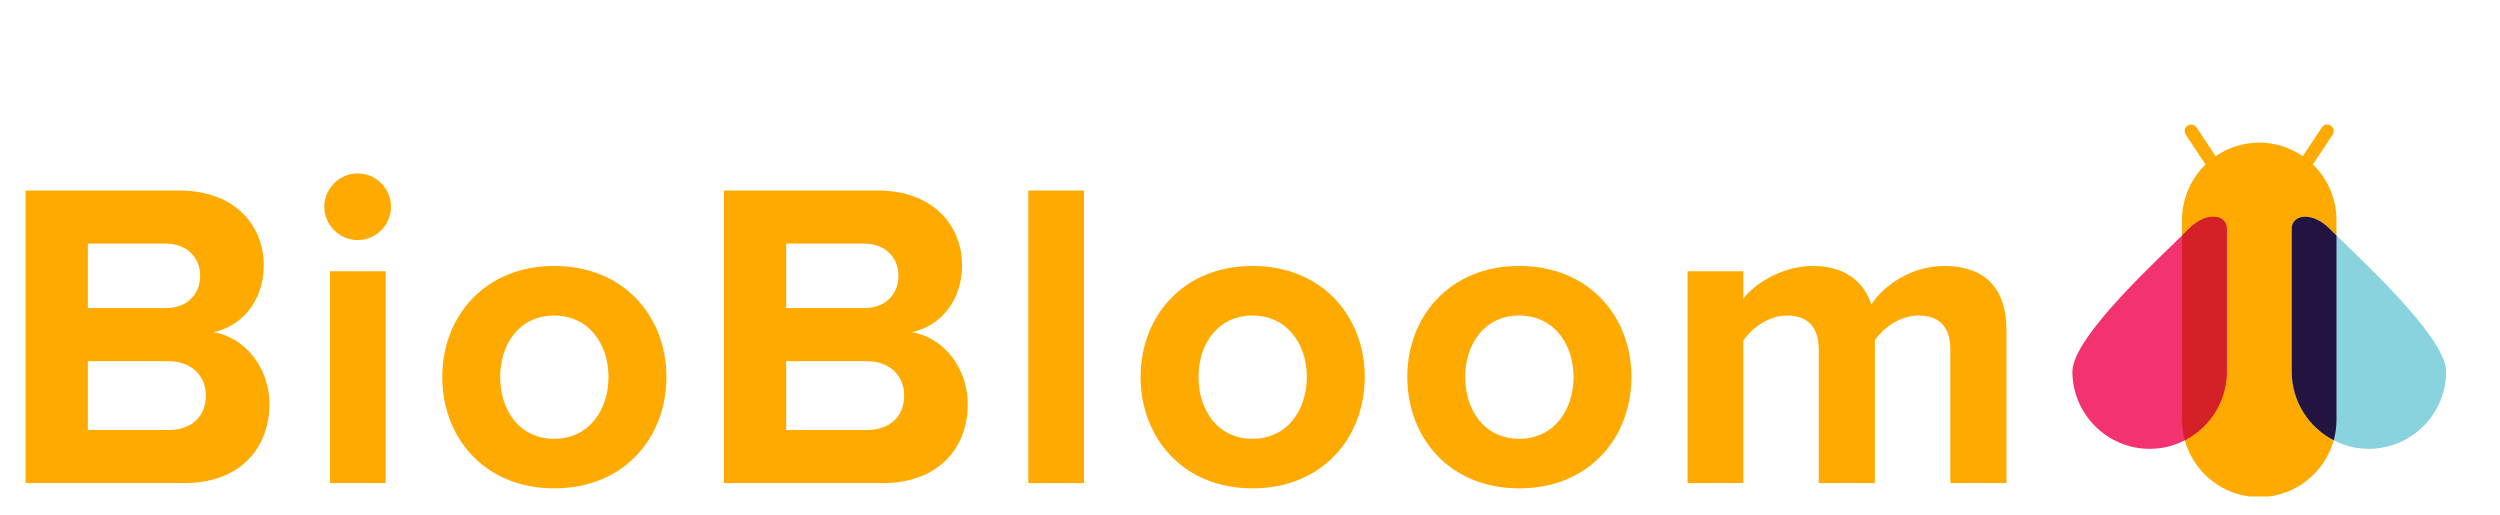 <svg xmlns="http://www.w3.org/2000/svg" xmlns:xlink="http://www.w3.org/1999/xlink" width="1700" zoomAndPan="magnify" viewBox="0 0 1275 262.5" height="350" preserveAspectRatio="xMidYMid meet" version="1.0"><defs><g/><clipPath id="da1ffdc11c"><path d="M 1112 63.043 L 1192 63.043 L 1192 253.184 L 1112 253.184 Z M 1112 63.043 " clip-rule="nonzero"/></clipPath><clipPath id="61ff123501"><path d="M 1056.875 110 L 1136 110 L 1136 229 L 1056.875 229 Z M 1056.875 110 " clip-rule="nonzero"/></clipPath><clipPath id="c94b65d090"><path d="M 1168 110 L 1247.762 110 L 1247.762 229 L 1168 229 Z M 1168 110 " clip-rule="nonzero"/></clipPath></defs><g fill="#ffaa00" fill-opacity="1"><g transform="translate(-1.728, 246.376)"><g><path d="M 95.75 0 C 124.156 0 139.141 -17.891 139.141 -40.266 C 139.141 -59.062 126.391 -74.5 110.516 -76.953 C 124.609 -79.859 136.234 -92.391 136.234 -111.188 C 136.234 -131.094 121.688 -149.203 93.281 -149.203 L 14.766 -149.203 L 14.766 0 Z M 46.531 -122.141 L 86.344 -122.141 C 97.094 -122.141 103.797 -114.984 103.797 -105.812 C 103.797 -96.188 97.094 -89.25 86.344 -89.25 L 46.531 -89.25 Z M 46.531 -62.188 L 87.469 -62.188 C 100 -62.188 106.703 -54.141 106.703 -44.734 C 106.703 -34 99.547 -27.062 87.469 -27.062 L 46.531 -27.062 Z M 46.531 -62.188 "/></g></g></g><g fill="#ffaa00" fill-opacity="1"><g transform="translate(154.197, 246.376)"><g><path d="M 28.188 -123.938 C 37.578 -123.938 45.188 -131.531 45.188 -140.938 C 45.188 -150.328 37.578 -157.938 28.188 -157.938 C 19.016 -157.938 11.188 -150.328 11.188 -140.938 C 11.188 -131.531 19.016 -123.938 28.188 -123.938 Z M 42.5 0 L 42.5 -108.047 L 14.094 -108.047 L 14.094 0 Z M 42.5 0 "/></g></g></g><g fill="#ffaa00" fill-opacity="1"><g transform="translate(218.401, 246.376)"><g><path d="M 64.203 2.688 C 100 2.688 121.469 -23.266 121.469 -54.141 C 121.469 -84.781 100 -110.734 64.203 -110.734 C 28.641 -110.734 7.156 -84.781 7.156 -54.141 C 7.156 -23.266 28.641 2.688 64.203 2.688 Z M 64.203 -22.594 C 46.531 -22.594 36.688 -37.141 36.688 -54.141 C 36.688 -70.906 46.531 -85.453 64.203 -85.453 C 81.875 -85.453 91.938 -70.906 91.938 -54.141 C 91.938 -37.141 81.875 -22.594 64.203 -22.594 Z M 64.203 -22.594 "/></g></g></g><g fill="#ffaa00" fill-opacity="1"><g transform="translate(354.416, 246.376)"><g><path d="M 95.75 0 C 124.156 0 139.141 -17.891 139.141 -40.266 C 139.141 -59.062 126.391 -74.5 110.516 -76.953 C 124.609 -79.859 136.234 -92.391 136.234 -111.188 C 136.234 -131.094 121.688 -149.203 93.281 -149.203 L 14.766 -149.203 L 14.766 0 Z M 46.531 -122.141 L 86.344 -122.141 C 97.094 -122.141 103.797 -114.984 103.797 -105.812 C 103.797 -96.188 97.094 -89.25 86.344 -89.25 L 46.531 -89.25 Z M 46.531 -62.188 L 87.469 -62.188 C 100 -62.188 106.703 -54.141 106.703 -44.734 C 106.703 -34 99.547 -27.062 87.469 -27.062 L 46.531 -27.062 Z M 46.531 -62.188 "/></g></g></g><g fill="#ffaa00" fill-opacity="1"><g transform="translate(510.341, 246.376)"><g><path d="M 42.5 0 L 42.5 -149.203 L 14.094 -149.203 L 14.094 0 Z M 42.5 0 "/></g></g></g><g fill="#ffaa00" fill-opacity="1"><g transform="translate(574.546, 246.376)"><g><path d="M 64.203 2.688 C 100 2.688 121.469 -23.266 121.469 -54.141 C 121.469 -84.781 100 -110.734 64.203 -110.734 C 28.641 -110.734 7.156 -84.781 7.156 -54.141 C 7.156 -23.266 28.641 2.688 64.203 2.688 Z M 64.203 -22.594 C 46.531 -22.594 36.688 -37.141 36.688 -54.141 C 36.688 -70.906 46.531 -85.453 64.203 -85.453 C 81.875 -85.453 91.938 -70.906 91.938 -54.141 C 91.938 -37.141 81.875 -22.594 64.203 -22.594 Z M 64.203 -22.594 "/></g></g></g><g fill="#ffaa00" fill-opacity="1"><g transform="translate(710.56, 246.376)"><g><path d="M 64.203 2.688 C 100 2.688 121.469 -23.266 121.469 -54.141 C 121.469 -84.781 100 -110.734 64.203 -110.734 C 28.641 -110.734 7.156 -84.781 7.156 -54.141 C 7.156 -23.266 28.641 2.688 64.203 2.688 Z M 64.203 -22.594 C 46.531 -22.594 36.688 -37.141 36.688 -54.141 C 36.688 -70.906 46.531 -85.453 64.203 -85.453 C 81.875 -85.453 91.938 -70.906 91.938 -54.141 C 91.938 -37.141 81.875 -22.594 64.203 -22.594 Z M 64.203 -22.594 "/></g></g></g><g fill="#ffaa00" fill-opacity="1"><g transform="translate(846.575, 246.376)"><g><path d="M 176.719 0 L 176.719 -78.078 C 176.719 -100.219 164.875 -110.734 144.953 -110.734 C 128.406 -110.734 114.094 -100.891 107.828 -91.047 C 103.797 -103.344 93.734 -110.734 77.844 -110.734 C 61.297 -110.734 46.984 -100.438 42.5 -93.953 L 42.5 -108.047 L 14.094 -108.047 L 14.094 0 L 42.5 0 L 42.5 -72.703 C 46.75 -78.75 55.031 -85.453 64.875 -85.453 C 76.5 -85.453 80.984 -78.297 80.984 -68.234 L 80.984 0 L 109.609 0 L 109.609 -72.922 C 113.641 -78.75 121.922 -85.453 131.984 -85.453 C 143.625 -85.453 148.094 -78.297 148.094 -68.234 L 148.094 0 Z M 176.719 0 "/></g></g></g><g clip-path="url(#da1ffdc11c)"><path fill="#ffaa00" d="M 1174.418 79.664 L 1184.117 65.008 C 1185.129 63.484 1187.188 63.062 1188.711 64.074 C 1190.238 65.082 1190.656 67.141 1189.648 68.668 L 1179.812 83.516 C 1179.734 83.629 1179.641 83.742 1179.543 83.859 C 1186.961 91.023 1191.59 101.07 1191.59 112.125 L 1191.59 214.133 C 1191.59 235.785 1173.863 253.508 1152.215 253.508 C 1130.562 253.508 1112.836 235.785 1112.836 214.133 L 1112.836 112.125 C 1112.836 101.07 1117.449 91.062 1124.844 83.875 C 1124.746 83.762 1124.633 83.629 1124.559 83.496 L 1114.723 68.648 C 1113.711 67.121 1114.133 65.062 1115.656 64.055 C 1117.18 63.043 1119.238 63.465 1120.25 64.988 L 1129.969 79.684 C 1136.316 75.32 1143.98 72.746 1152.211 72.746 C 1160.445 72.766 1168.09 75.32 1174.418 79.664 Z M 1174.418 79.664 " fill-opacity="1" fill-rule="evenodd"/></g><g clip-path="url(#61ff123501)"><path fill="#f23370" d="M 1135.668 116.602 L 1135.668 189.523 C 1135.668 211.176 1117.941 228.902 1096.293 228.902 C 1074.641 228.902 1056.934 211.176 1056.934 189.523 C 1056.934 171.551 1102.695 130.344 1116.438 116.602 C 1125.375 107.664 1135.668 109.438 1135.668 116.602 Z M 1135.668 116.602 " fill-opacity="1" fill-rule="evenodd"/></g><path fill="#d62027" d="M 1135.668 116.602 L 1135.668 189.523 C 1135.668 204.715 1126.941 217.98 1114.266 224.539 C 1113.352 221.223 1112.855 217.734 1112.855 214.152 L 1112.855 120.109 C 1114.207 118.793 1115.41 117.633 1116.418 116.602 C 1125.375 107.664 1135.668 109.438 1135.668 116.602 Z M 1135.668 116.602 " fill-opacity="1" fill-rule="evenodd"/><g clip-path="url(#c94b65d090)"><path fill="#89d3df" d="M 1188.027 116.602 C 1201.77 130.344 1247.531 171.551 1247.531 189.523 C 1247.531 211.176 1229.824 228.902 1208.152 228.902 C 1186.5 228.902 1168.777 211.176 1168.777 189.527 L 1168.777 116.602 C 1168.797 109.438 1179.086 107.664 1188.027 116.602 Z M 1188.027 116.602 " fill-opacity="1" fill-rule="evenodd"/></g><path fill="#221340" d="M 1188.027 116.602 C 1189.055 117.633 1190.258 118.793 1191.609 120.109 L 1191.609 214.133 C 1191.609 217.734 1191.113 221.203 1190.199 224.52 C 1177.504 217.98 1168.797 204.715 1168.797 189.523 L 1168.797 116.602 C 1168.797 109.438 1179.086 107.664 1188.027 116.602 Z M 1188.027 116.602 " fill-opacity="1" fill-rule="evenodd"/></svg>